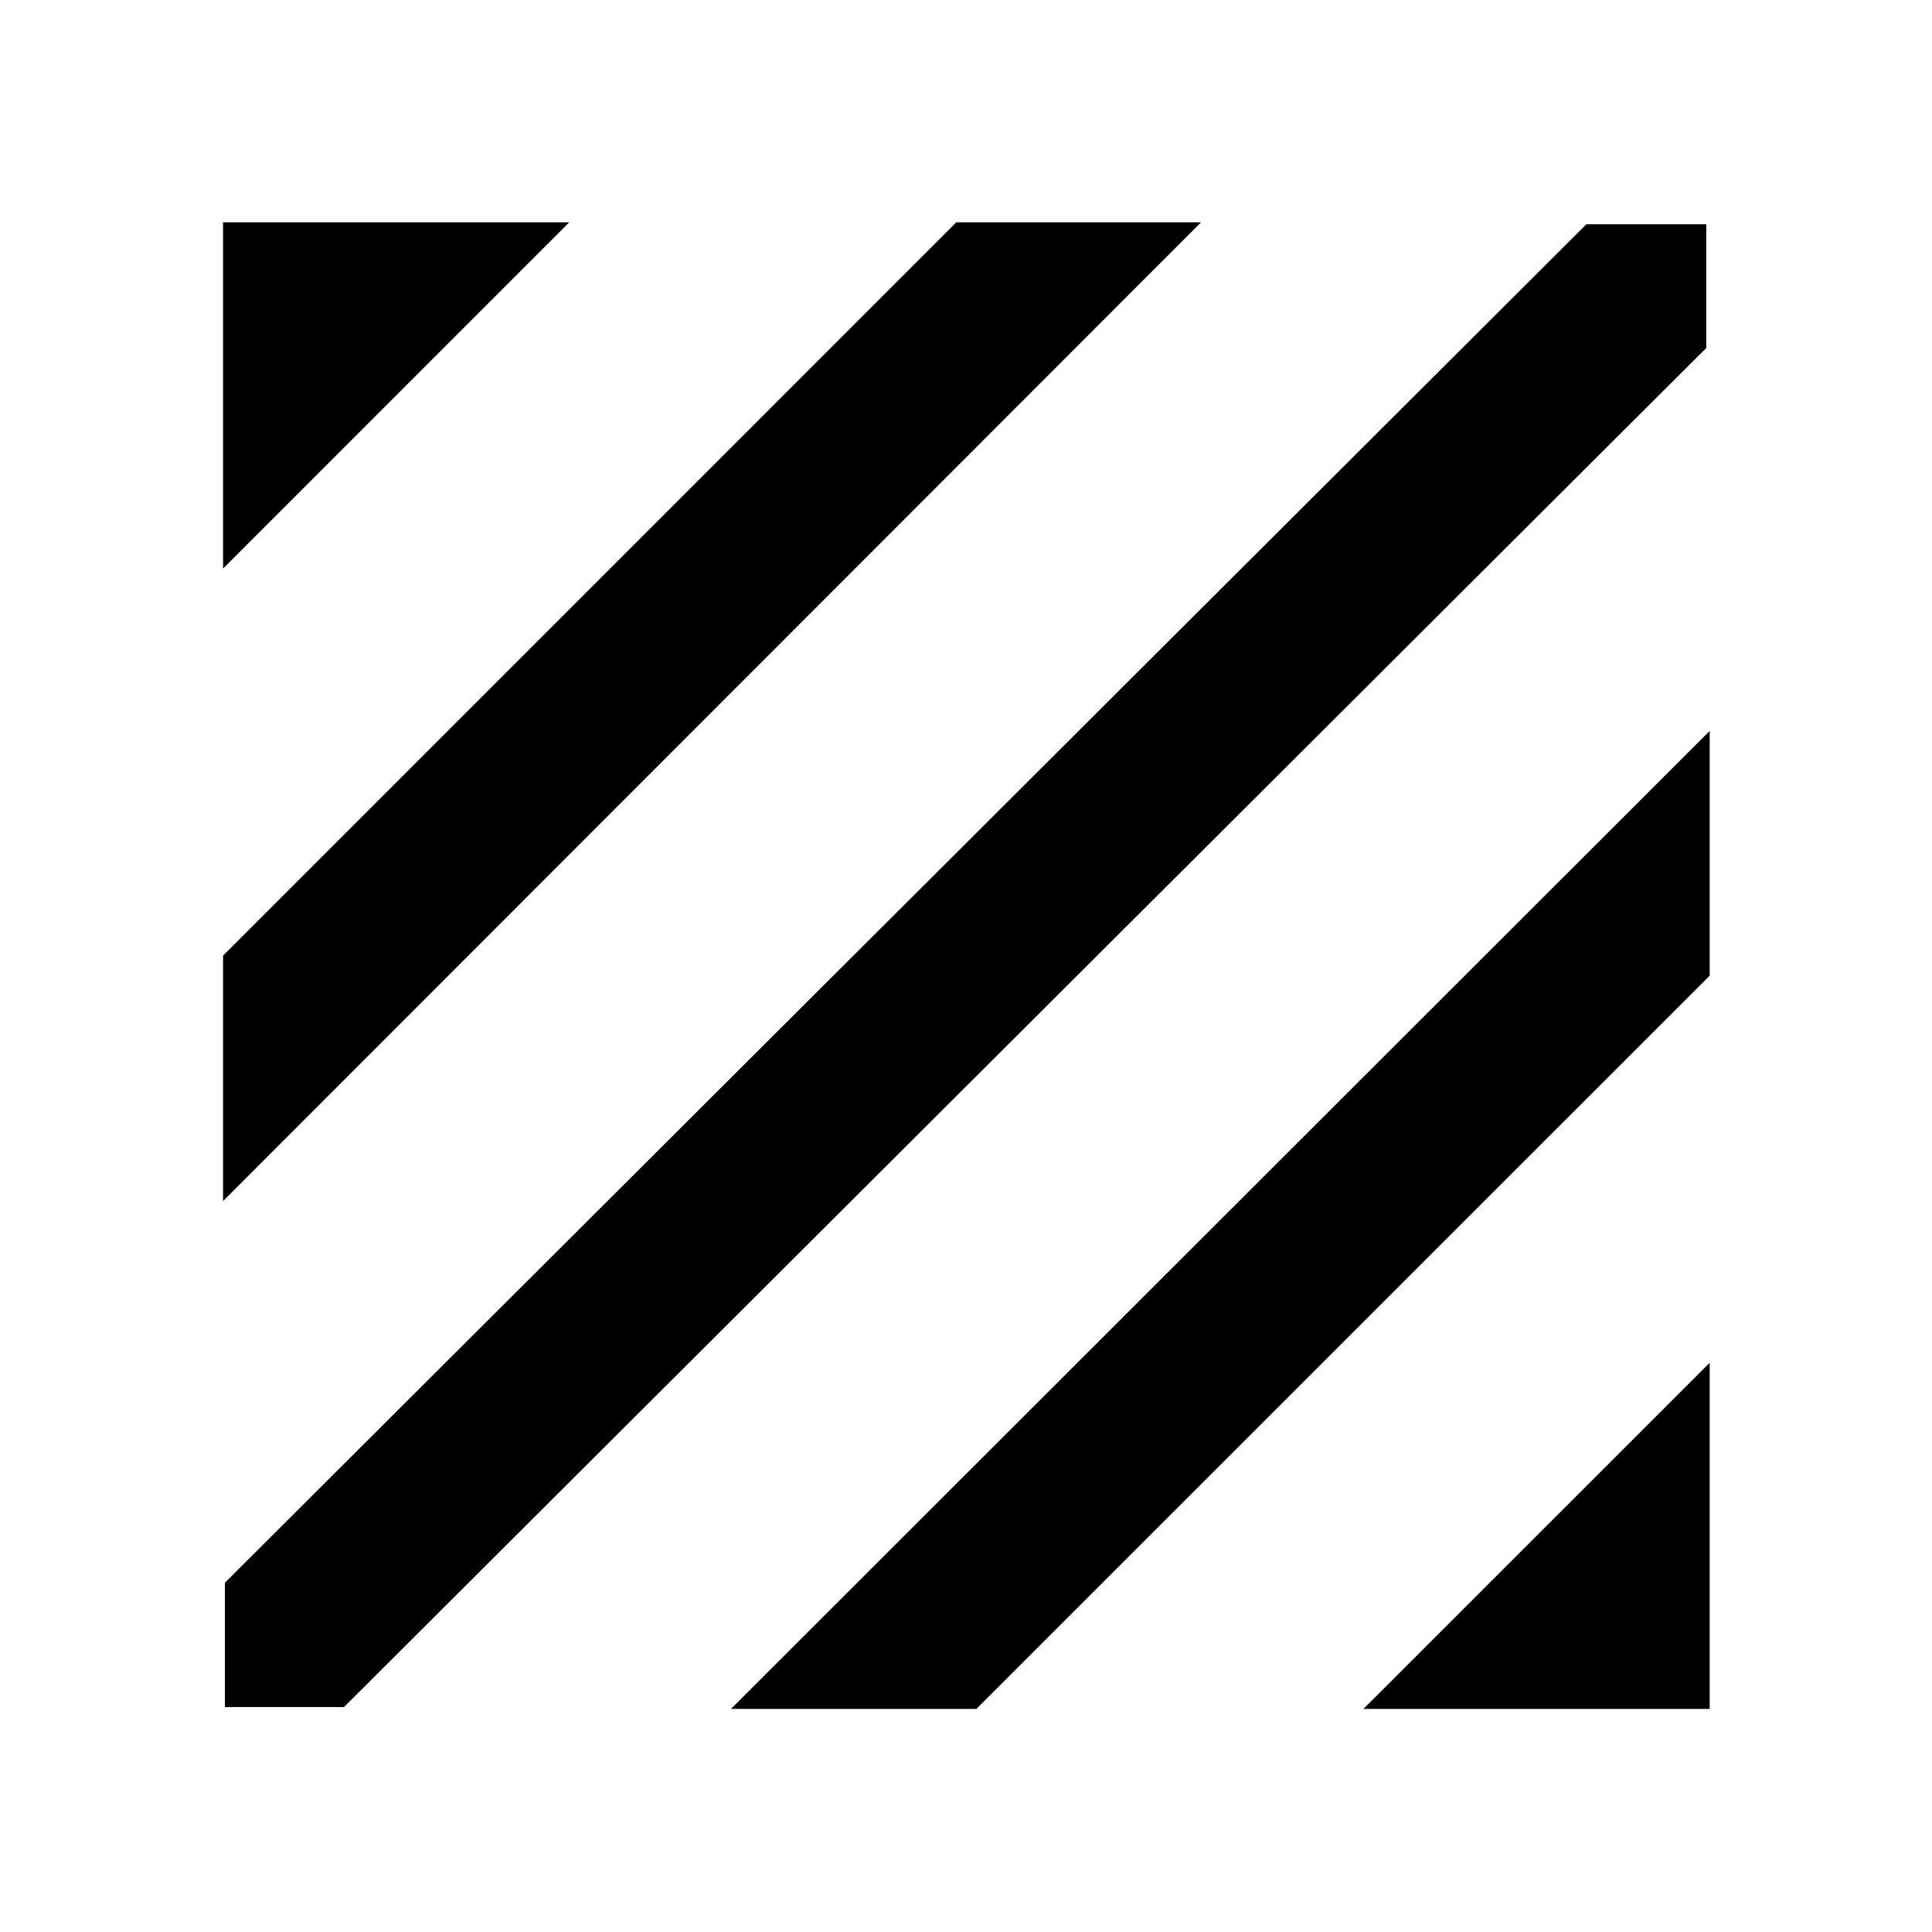<svg xmlns="http://www.w3.org/2000/svg" height="40" viewBox="0 -960 960 960" width="40"><path d="M111.76-111.76v-61.8l676.51-675.01h59.57v61.47L170.9-111.76h-59.14Zm-.92-251.43v-121.96l364.34-364.39h121.63L110.84-363.19Zm0-314.28v-172.07h172.02L110.84-677.47Zm566.63 566.63 172.07-172.02v172.02H677.47Zm-314.28 0 486.35-485.97v121.63L485.15-110.84H363.19Z"/></svg>